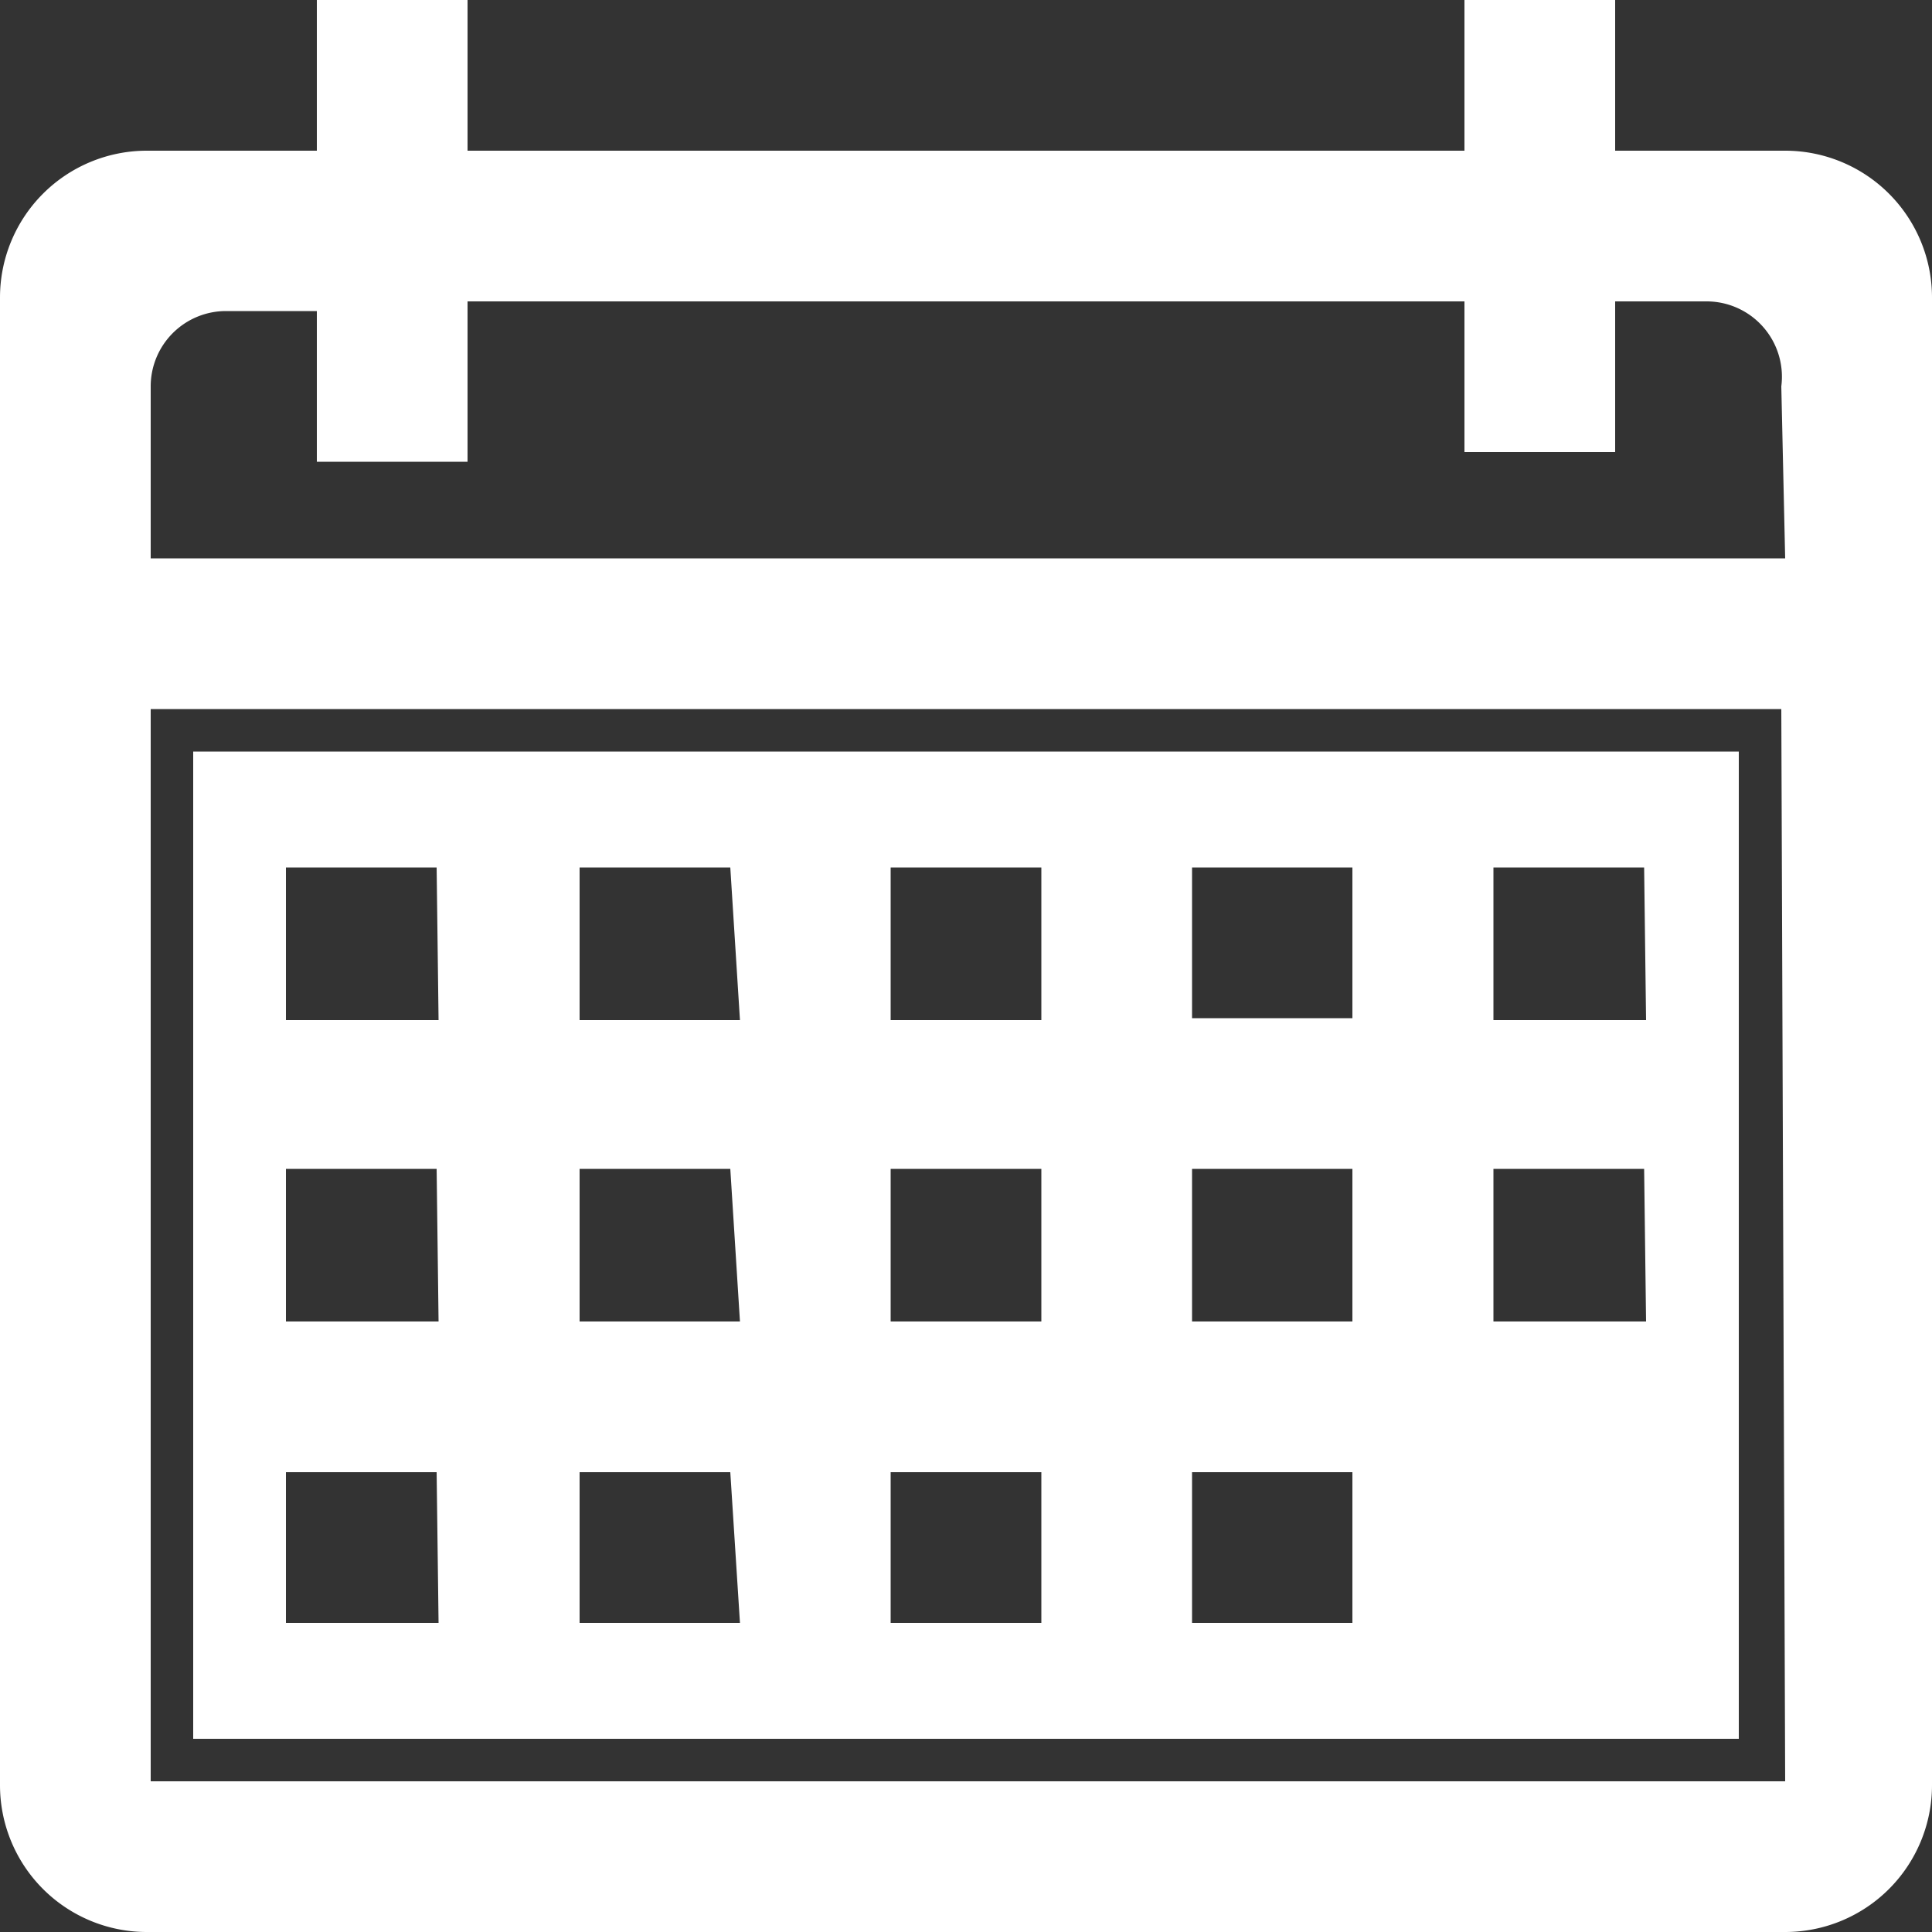 <svg id="Layer_1" data-name="Layer 1" xmlns="http://www.w3.org/2000/svg" viewBox="0 0 10 10"><rect x="0" y="0" width="10" height="10" fill="#333333" stroke="none"/><defs><style>.cls-1{fill:#fff;}</style></defs><title>12- tarikh</title><path class="cls-1" d="M9.24.78H8.36V0H7.58V.78H2.42V0H1.64V.78H.76A.76.76,0,0,0,0,1.54V9.24A.76.76,0,0,0,.76,10H9.24A.76.76,0,0,0,10,9.24V1.54A.76.76,0,0,0,9.24.78Zm0,8.44H.78V3.67H9.22Zm0-6.33H.78V2a.39.39,0,0,1,.39-.39h.47v.78h.78V1.56H7.58v.78h.78V1.56h.47A.39.39,0,0,1,9.22,2Z"/><path class="cls-1" d="M1,3.89V9H9V3.89ZM2.27,8.4H1.48V7.62h.78Zm0-1.56H1.48V6.05h.78Zm0-1.56H1.48V4.49h.78ZM3.83,8.4H3V7.62h.78Zm0-1.56H3V6.05h.78Zm0-1.56H3V4.49h.78ZM5.39,8.4H4.61V7.62h.78Zm0-1.56H4.61V6.05h.78Zm0-1.56H4.61V4.49h.78ZM7,8.4H6.17V7.62H7ZM7,6.84H6.17V6.05H7ZM7,5.27H6.17V4.49H7ZM8.52,6.84H7.73V6.05h.78Zm0-1.56H7.73V4.49h.78Z"/></svg>